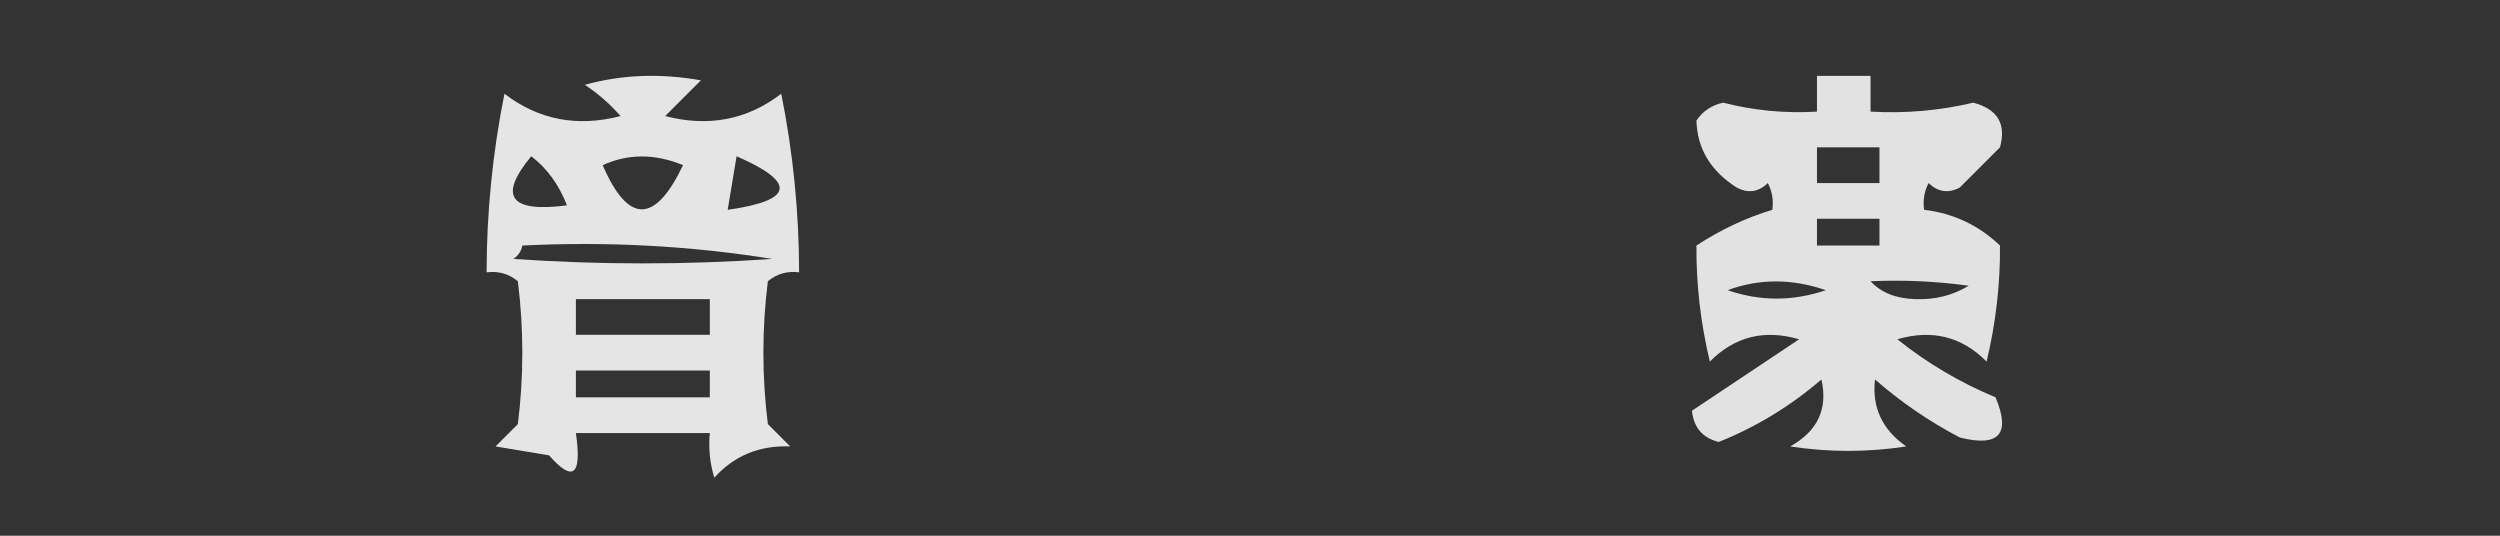 <?xml version="1.0" encoding="UTF-8"?>
<!DOCTYPE svg PUBLIC "-//W3C//DTD SVG 1.1//EN" "http://www.w3.org/Graphics/SVG/1.1/DTD/svg11.dtd">
<svg xmlns="http://www.w3.org/2000/svg" version="1.1" width="280px" height="60px" style="shape-rendering:geometricPrecision; text-rendering:geometricPrecision; image-rendering:optimizeQuality; fill-rule:evenodd; clip-rule:evenodd" xmlns:xlink="http://www.w3.org/1999/xlink">
<rect width="100%" height="100%" fill="#333333" stroke="none"/>
<g><path style="opacity:0.873" fill="#fefffe" d="M 65.5,9.5 C 69.646,8.353 73.98,8.186 78.5,9C 77.167,10.333 75.833,11.667 74.5,13C 79.351,14.258 83.685,13.424 87.5,10.5C 88.827,17.101 89.493,23.767 89.5,30.5C 88.178,30.33 87.011,30.663 86,31.5C 85.333,36.833 85.333,42.167 86,47.5C 86.833,48.333 87.667,49.167 88.5,50C 85.062,49.865 82.228,51.032 80,53.5C 79.507,51.866 79.34,50.199 79.5,48.5C 74.5,48.5 69.5,48.5 64.5,48.5C 65.188,53.242 64.188,54.075 61.5,51C 59.5,50.667 57.5,50.333 55.5,50C 56.333,49.167 57.167,48.333 58,47.5C 58.667,42.167 58.667,36.833 58,31.5C 56.989,30.663 55.822,30.33 54.5,30.5C 54.507,23.767 55.173,17.101 56.5,10.5C 60.315,13.424 64.649,14.258 69.5,13C 68.295,11.624 66.962,10.458 65.5,9.5 Z M 59.5,17.5 C 61.27,18.856 62.603,20.689 63.5,23C 57.108,23.832 55.774,21.999 59.5,17.5 Z M 67.5,18.5 C 70.355,17.197 73.355,17.197 76.5,18.5C 73.353,25.091 70.353,25.091 67.5,18.5 Z M 82.5,17.5 C 89.246,20.448 88.912,22.448 81.5,23.5C 81.833,21.5 82.167,19.5 82.5,17.5 Z M 58.5,27.5 C 68.001,27.029 77.334,27.529 86.5,29C 76.833,29.667 67.167,29.667 57.5,29C 58.056,28.617 58.389,28.117 58.5,27.5 Z M 64.5,33.5 C 69.5,33.5 74.5,33.5 79.5,33.5C 79.5,34.833 79.5,36.167 79.5,37.5C 74.5,37.5 69.5,37.5 64.5,37.5C 64.5,36.167 64.5,34.833 64.5,33.5 Z M 64.5,41.5 C 69.5,41.5 74.5,41.5 79.5,41.5C 79.5,42.5 79.5,43.5 79.5,44.5C 74.5,44.5 69.5,44.5 64.5,44.5C 64.5,43.5 64.5,42.5 64.5,41.5 Z"/></g>
<g><path style="opacity:0.858" fill="#fefffe" d="M 203.5,8.5 C 205.5,8.5 207.5,8.5 209.5,8.5C 209.5,9.833 209.5,11.167 209.5,12.5C 213.39,12.727 217.224,12.394 221,11.5C 223.723,12.208 224.723,13.875 224,16.5C 222.5,18 221,19.5 219.5,21C 218.216,21.684 217.049,21.517 216,20.5C 215.517,21.448 215.351,22.448 215.5,23.5C 218.769,23.884 221.603,25.218 224,27.5C 224.032,31.839 223.532,36.172 222.5,40.5C 219.722,37.693 216.389,36.86 212.5,38C 215.837,40.671 219.504,42.837 223.5,44.5C 225.23,48.606 223.897,50.106 219.5,49C 216.073,47.204 212.906,45.037 210,42.5C 209.641,45.62 210.808,48.12 213.5,50C 209.167,50.667 204.833,50.667 200.5,50C 203.58,48.289 204.746,45.789 204,42.5C 200.545,45.477 196.712,47.81 192.5,49.5C 190.688,49.048 189.688,47.882 189.5,46C 193.47,43.344 197.47,40.677 201.5,38C 197.611,36.86 194.278,37.693 191.5,40.5C 190.468,36.172 189.968,31.839 190,27.5C 192.7,25.731 195.534,24.398 198.5,23.5C 198.649,22.448 198.483,21.448 198,20.5C 196.951,21.517 195.784,21.684 194.5,21C 191.588,19.142 190.088,16.642 190,13.5C 190.739,12.426 191.739,11.759 193,11.5C 196.441,12.382 199.941,12.716 203.5,12.5C 203.5,11.167 203.5,9.833 203.5,8.5 Z M 203.5,16.5 C 205.833,16.5 208.167,16.5 210.5,16.5C 210.5,17.833 210.5,19.167 210.5,20.5C 208.167,20.5 205.833,20.5 203.5,20.5C 203.5,19.167 203.5,17.833 203.5,16.5 Z M 203.5,24.5 C 205.833,24.5 208.167,24.5 210.5,24.5C 210.5,25.5 210.5,26.5 210.5,27.5C 208.167,27.5 205.833,27.5 203.5,27.5C 203.5,26.5 203.5,25.5 203.5,24.5 Z M 193.5,32.5 C 197.019,31.192 200.685,31.192 204.5,32.5C 200.79,33.758 197.123,33.758 193.5,32.5 Z M 209.5,31.5 C 213.182,31.335 216.848,31.501 220.5,32C 218.712,33.088 216.712,33.588 214.5,33.5C 212.36,33.444 210.694,32.777 209.5,31.5 Z"/></g>
</svg>

